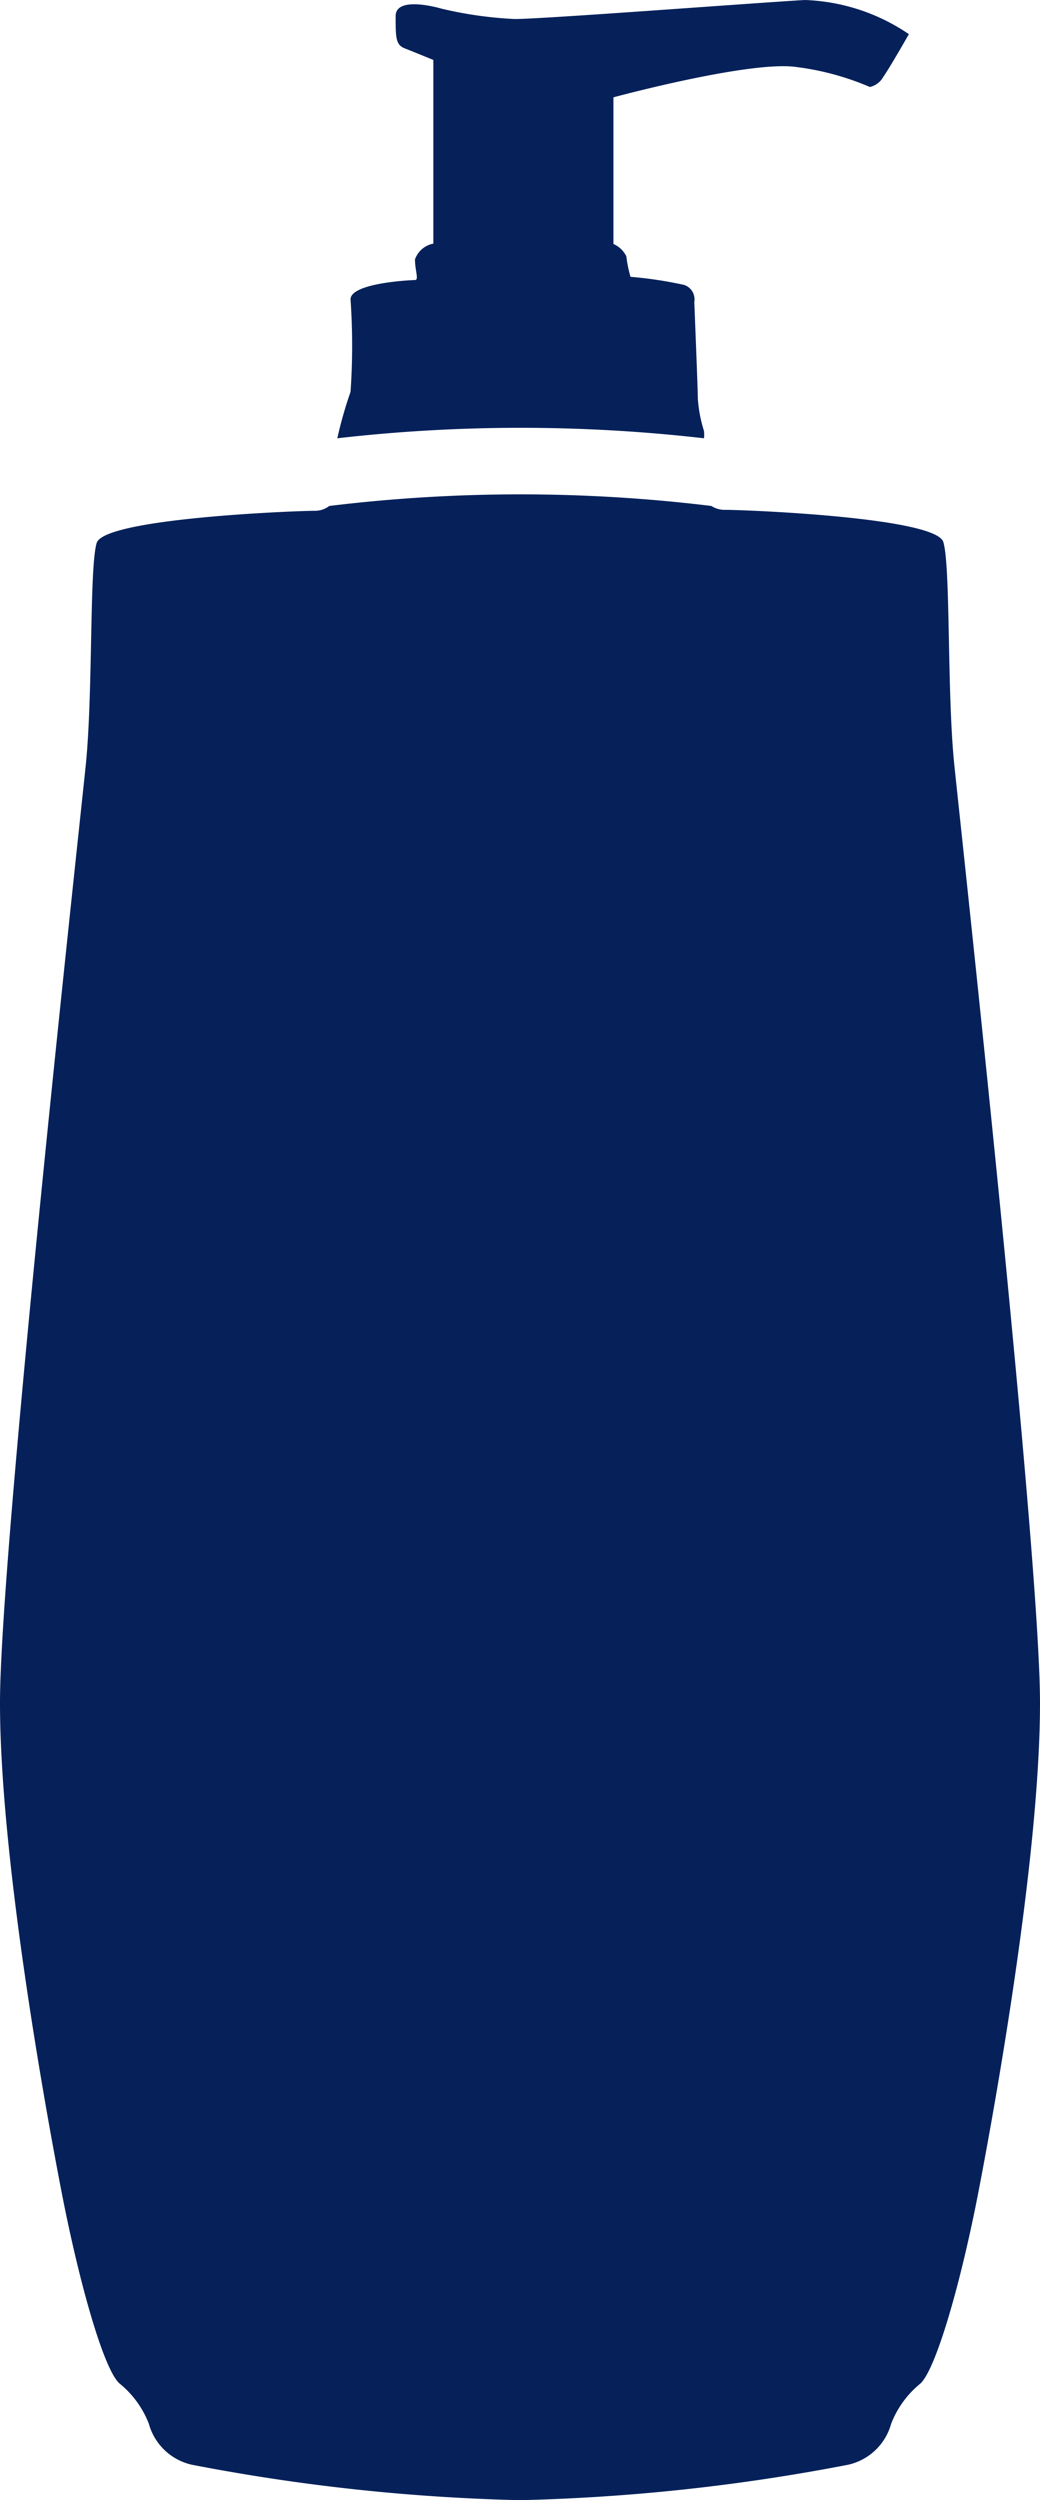 <svg xmlns="http://www.w3.org/2000/svg" viewBox="356.45 48.72 32.28 77.58">
  <path d="M386.07,72.45c-0.23-2.24-.11-6.14-0.34-6.91s-6.17-1-6.77-1a0.75,0.75,0,0,1-.43-0.12,49,49,0,0,0-11.86,0,0.72,0.72,0,0,1-.45.15c-0.59,0-6.54.23-6.77,1s-0.11,4.67-.34,6.91-2.66,24.41-2.66,29.08,1.33,12.17,1.9,15.12,1.33,5.58,1.81,6a3,3,0,0,1,.91,1.25,1.79,1.79,0,0,0,1.33,1.27,60.84,60.84,0,0,0,10.15,1.1h0.08a60.84,60.84,0,0,0,10.15-1.1,1.79,1.79,0,0,0,1.33-1.27,3,3,0,0,1,.91-1.25c0.48-.45,1.25-3.09,1.81-6s1.9-10.45,1.9-15.12S386.3,74.68,386.07,72.45Z
M366.92,62.32a50,50,0,0,1,11.38,0,0.92,0.92,0,0,0,0-.23,4.26,4.26,0,0,1-.19-1c0-.28-0.11-3-0.11-3a0.47,0.47,0,0,0-.32-0.53,12.49,12.49,0,0,0-1.66-.25,4,4,0,0,1-.13-0.64,0.82,0.82,0,0,0-.4-0.38l0-4.55s4.25-1.15,5.68-.94a8.41,8.41,0,0,1,2.28.62,0.65,0.65,0,0,0,.42-0.32c0.21-.3.79-1.32,0.79-1.32a6.1,6.1,0,0,0-3.23-1.06c-1.57.09-8.1,0.59-9,.59a12.26,12.26,0,0,1-2.27-.32s-1.43-.43-1.43.23,0,0.89.28,1,0.89,0.36.89,0.36v5.7a0.75,0.75,0,0,0-.57.49c0,0.34.13,0.64,0,.64s-2,.09-2,0.6a20.76,20.76,0,0,1,0,2.87A12.6,12.6,0,0,0,366.92,62.32Z" fill="#06215a"/>
</svg>
